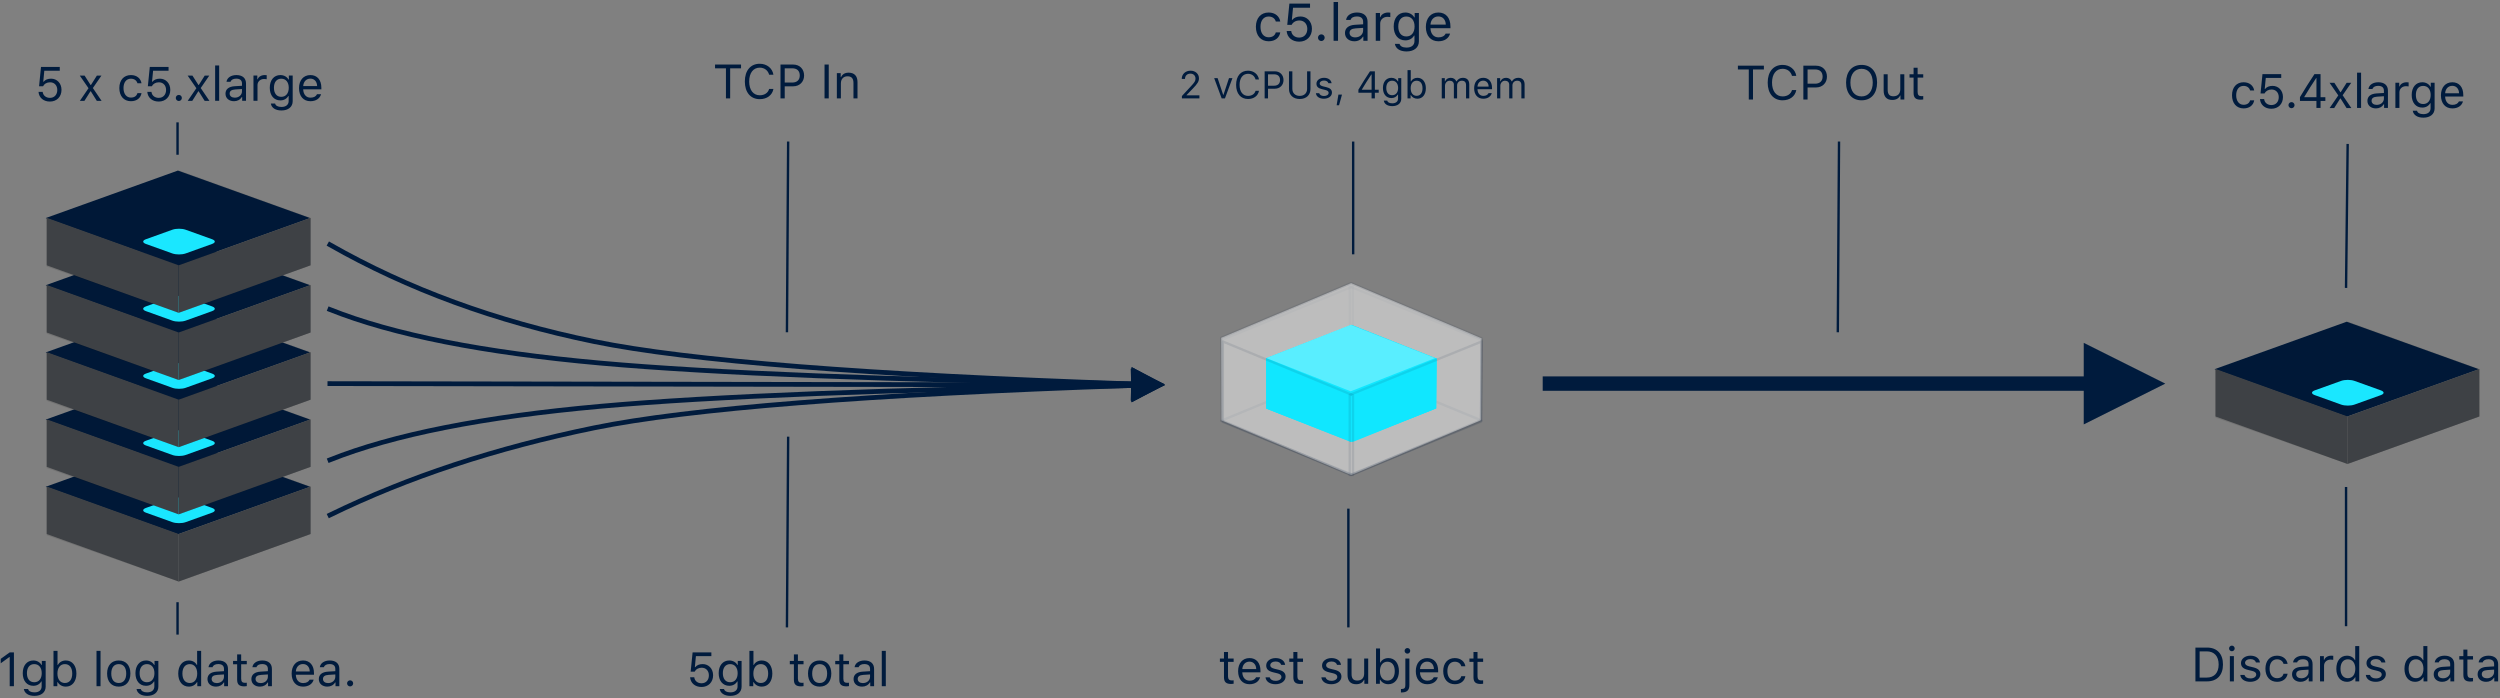<?xml version="1.0" encoding="UTF-8"?>
<svg width="1042px" height="291px" viewBox="0 0 1042 291" version="1.1" xmlns="http://www.w3.org/2000/svg" xmlns:xlink="http://www.w3.org/1999/xlink">
    <rect x="0" y="0" width="1042" height="291" fill="#808080" stroke="none"/>
    <!-- Generator: Sketch 54.1 (76490) - https://sketchapp.com -->
    <title>Topology</title>
    <desc>Created with Sketch.</desc>
    <g id="Benchmark:-TCP" stroke="none" stroke-width="1" fill="none" fill-rule="evenodd">
        <g id="Custom-Preset" transform="translate(-236, -114)">
            <g id="Topology" transform="translate(43, 76)">
                <g id="Consumers" transform="translate(1106, 63)">
                    <path d="M2.051,244.908 L6.885,244.908 C11.064,244.908 13.535,247.516 13.535,251.949 C13.535,256.393 11.074,259 6.885,259 L2.051,259 L2.051,244.908 Z M3.809,246.49 L3.809,257.418 L6.768,257.418 C9.912,257.418 11.738,255.406 11.738,251.969 C11.738,248.521 9.893,246.49 6.768,246.49 L3.809,246.49 Z M16.406,259 L16.406,248.473 L18.086,248.473 L18.086,259 L16.406,259 Z M17.246,246.441 C16.602,246.441 16.074,245.914 16.074,245.27 C16.074,244.625 16.602,244.098 17.246,244.098 C17.891,244.098 18.418,244.625 18.418,245.27 C18.418,245.914 17.891,246.441 17.246,246.441 Z M21.045,251.354 C21.045,249.605 22.734,248.287 24.971,248.287 C27.178,248.287 28.711,249.381 28.936,251.109 L27.275,251.109 C27.051,250.27 26.23,249.713 24.961,249.713 C23.711,249.713 22.734,250.348 22.734,251.285 C22.734,252.008 23.32,252.457 24.561,252.76 L26.182,253.15 C28.164,253.629 29.121,254.488 29.121,256.002 C29.121,257.887 27.295,259.186 24.902,259.186 C22.559,259.186 20.947,258.062 20.762,256.314 L22.49,256.314 C22.773,257.203 23.613,257.77 24.961,257.77 C26.377,257.77 27.393,257.096 27.393,256.129 C27.393,255.406 26.846,254.918 25.723,254.645 L23.916,254.205 C21.943,253.727 21.045,252.877 21.045,251.354 Z M40.469,251.695 L38.77,251.695 C38.496,250.65 37.568,249.801 36.055,249.801 C34.16,249.801 32.969,251.314 32.969,253.697 C32.969,256.129 34.18,257.672 36.055,257.672 C37.471,257.672 38.457,257.018 38.77,255.826 L40.469,255.826 C40.166,257.76 38.594,259.186 36.064,259.186 C33.115,259.186 31.23,257.047 31.23,253.697 C31.23,250.416 33.105,248.287 36.055,248.287 C38.613,248.287 40.176,249.82 40.469,251.695 Z M46.191,257.711 C47.92,257.711 49.199,256.578 49.199,255.074 L49.199,254.107 L46.367,254.293 C44.766,254.4 44.062,254.957 44.062,256.012 C44.062,257.086 44.971,257.711 46.191,257.711 Z M45.879,259.186 C43.838,259.186 42.324,257.975 42.324,256.051 C42.324,254.166 43.711,253.082 46.162,252.936 L49.199,252.75 L49.199,251.793 C49.199,250.494 48.389,249.781 46.816,249.781 C45.557,249.781 44.678,250.26 44.443,251.09 L42.744,251.09 C42.969,249.4 44.629,248.287 46.875,248.287 C49.443,248.287 50.879,249.605 50.879,251.793 L50.879,259 L49.277,259 L49.277,257.447 L49.121,257.447 C48.438,258.57 47.285,259.186 45.879,259.186 Z M53.984,259 L53.984,248.473 L55.586,248.473 L55.586,250.035 L55.742,250.035 C56.055,249.01 57.266,248.287 58.662,248.287 C58.936,248.287 59.287,248.307 59.502,248.336 L59.502,250.016 C59.365,249.977 58.76,249.918 58.428,249.918 C56.826,249.918 55.664,250.992 55.664,252.477 L55.664,259 L53.984,259 Z M65.205,259.186 C62.51,259.186 60.781,257.047 60.781,253.736 C60.781,250.436 62.529,248.287 65.205,248.287 C66.67,248.287 67.91,248.98 68.506,250.133 L68.652,250.133 L68.652,244.293 L70.332,244.293 L70.332,259 L68.73,259 L68.73,257.32 L68.574,257.32 C67.91,258.492 66.66,259.186 65.205,259.186 Z M65.596,249.801 C63.682,249.801 62.52,251.285 62.52,253.736 C62.52,256.197 63.672,257.672 65.596,257.672 C67.51,257.672 68.691,256.168 68.691,253.736 C68.691,251.324 67.5,249.801 65.596,249.801 Z M73.35,251.354 C73.35,249.605 75.039,248.287 77.275,248.287 C79.482,248.287 81.016,249.381 81.24,251.109 L79.58,251.109 C79.355,250.27 78.535,249.713 77.266,249.713 C76.016,249.713 75.039,250.348 75.039,251.285 C75.039,252.008 75.625,252.457 76.865,252.76 L78.486,253.15 C80.469,253.629 81.426,254.488 81.426,256.002 C81.426,257.887 79.6,259.186 77.207,259.186 C74.863,259.186 73.252,258.062 73.066,256.314 L74.795,256.314 C75.078,257.203 75.918,257.77 77.266,257.77 C78.682,257.77 79.697,257.096 79.697,256.129 C79.697,255.406 79.15,254.918 78.027,254.645 L76.221,254.205 C74.248,253.727 73.35,252.877 73.35,251.354 Z M93.604,259.186 C90.908,259.186 89.18,257.047 89.18,253.736 C89.18,250.436 90.928,248.287 93.604,248.287 C95.068,248.287 96.309,248.98 96.904,250.133 L97.051,250.133 L97.051,244.293 L98.73,244.293 L98.73,259 L97.129,259 L97.129,257.32 L96.973,257.32 C96.309,258.492 95.059,259.186 93.604,259.186 Z M93.994,249.801 C92.08,249.801 90.918,251.285 90.918,253.736 C90.918,256.197 92.07,257.672 93.994,257.672 C95.908,257.672 97.09,256.168 97.09,253.736 C97.09,251.324 95.898,249.801 93.994,249.801 Z M105.234,257.711 C106.963,257.711 108.242,256.578 108.242,255.074 L108.242,254.107 L105.41,254.293 C103.809,254.4 103.105,254.957 103.105,256.012 C103.105,257.086 104.014,257.711 105.234,257.711 Z M104.922,259.186 C102.881,259.186 101.367,257.975 101.367,256.051 C101.367,254.166 102.754,253.082 105.205,252.936 L108.242,252.75 L108.242,251.793 C108.242,250.494 107.432,249.781 105.859,249.781 C104.6,249.781 103.721,250.26 103.486,251.09 L101.787,251.09 C102.012,249.4 103.672,248.287 105.918,248.287 C108.486,248.287 109.922,249.605 109.922,251.793 L109.922,259 L108.32,259 L108.32,257.447 L108.164,257.447 C107.48,258.57 106.328,259.186 104.922,259.186 Z M113.73,245.748 L115.41,245.748 L115.41,248.473 L117.754,248.473 L117.754,249.879 L115.41,249.879 L115.41,255.836 C115.41,257.076 115.879,257.604 116.973,257.604 C117.275,257.604 117.441,257.594 117.754,257.564 L117.754,258.98 C117.422,259.039 117.1,259.078 116.768,259.078 C114.6,259.078 113.73,258.277 113.73,256.266 L113.73,249.879 L112.031,249.879 L112.031,248.473 L113.73,248.473 L113.73,245.748 Z M123.535,257.711 C125.264,257.711 126.543,256.578 126.543,255.074 L126.543,254.107 L123.711,254.293 C122.109,254.4 121.406,254.957 121.406,256.012 C121.406,257.086 122.314,257.711 123.535,257.711 Z M123.223,259.186 C121.182,259.186 119.668,257.975 119.668,256.051 C119.668,254.166 121.055,253.082 123.506,252.936 L126.543,252.75 L126.543,251.793 C126.543,250.494 125.732,249.781 124.16,249.781 C122.9,249.781 122.021,250.26 121.787,251.09 L120.088,251.09 C120.312,249.4 121.973,248.287 124.219,248.287 C126.787,248.287 128.223,249.605 128.223,251.793 L128.223,259 L126.621,259 L126.621,257.447 L126.465,257.447 C125.781,258.57 124.629,259.186 123.223,259.186 Z" id="Discardsdata" fill="#001B3D" fill-rule="nonzero"></path>
                    <polygon id="Line-29" fill="#001B3D" fill-rule="nonzero" points="64.336 177.976 64.336 236 65.336 236 65.336 177.976"></polygon>
                    <polygon id="Line-29" fill="#001B3D" fill-rule="nonzero" points="65.006 34.994 64.33 94.994 65.33 95.006 66.006 35.006"></polygon>
                    <path d="M26.54,12.695 L24.841,12.695 C24.567,11.65 23.64,10.801 22.126,10.801 C20.231,10.801 19.04,12.314 19.04,14.697 C19.04,17.129 20.251,18.672 22.126,18.672 C23.542,18.672 24.528,18.018 24.841,16.826 L26.54,16.826 C26.237,18.76 24.665,20.186 22.136,20.186 C19.187,20.186 17.302,18.047 17.302,14.697 C17.302,11.416 19.177,9.287 22.126,9.287 C24.685,9.287 26.247,10.82 26.54,12.695 Z M33.698,20.332 C31.032,20.332 29.118,18.691 28.962,16.279 L30.69,16.279 C30.847,17.783 32.058,18.789 33.718,18.789 C35.563,18.789 36.784,17.461 36.784,15.488 C36.784,13.584 35.563,12.305 33.786,12.305 C32.448,12.305 31.394,12.92 30.837,13.965 L29.187,13.965 L29.997,5.908 L37.819,5.908 L37.819,7.48 L31.374,7.48 L30.935,12.07 L31.091,12.07 C31.774,11.221 32.819,10.791 34.226,10.791 C36.589,10.791 38.542,12.646 38.542,15.439 C38.542,18.34 36.579,20.332 33.698,20.332 Z M42.097,20.098 C41.403,20.098 40.827,19.521 40.827,18.828 C40.827,18.125 41.403,17.559 42.097,17.559 C42.8,17.559 43.366,18.125 43.366,18.828 C43.366,19.521 42.8,20.098 42.097,20.098 Z M52.487,20 L52.487,17.08 L45.622,17.08 L45.622,15.479 C47.526,12.285 49.685,8.848 51.657,5.908 L54.206,5.908 L54.206,15.508 L56.208,15.508 L56.208,17.08 L54.206,17.08 L54.206,20 L52.487,20 Z M47.419,15.4 L47.419,15.518 L52.497,15.518 L52.497,7.539 L52.38,7.539 C50.798,9.902 48.952,12.812 47.419,15.4 Z M62.556,16.055 L62.399,16.055 L59.899,20.029 L57.995,20.029 L61.599,14.766 L57.956,9.502 L59.958,9.502 L62.458,13.418 L62.614,13.418 L65.085,9.502 L66.989,9.502 L63.415,14.697 L67.038,20.029 L65.046,20.029 L62.556,16.055 Z M69.421,20 L69.421,5.293 L71.101,5.293 L71.101,20 L69.421,20 Z M77.604,18.711 C79.333,18.711 80.612,17.578 80.612,16.074 L80.612,15.107 L77.78,15.293 C76.179,15.4 75.476,15.957 75.476,17.012 C75.476,18.086 76.384,18.711 77.604,18.711 Z M77.292,20.186 C75.251,20.186 73.737,18.975 73.737,17.051 C73.737,15.166 75.124,14.082 77.575,13.936 L80.612,13.75 L80.612,12.793 C80.612,11.494 79.802,10.781 78.229,10.781 C76.97,10.781 76.091,11.26 75.856,12.09 L74.157,12.09 C74.382,10.4 76.042,9.287 78.288,9.287 C80.856,9.287 82.292,10.605 82.292,12.793 L82.292,20 L80.69,20 L80.69,18.447 L80.534,18.447 C79.851,19.57 78.698,20.186 77.292,20.186 Z M85.397,20 L85.397,9.473 L86.999,9.473 L86.999,11.035 L87.155,11.035 C87.468,10.01 88.679,9.287 90.075,9.287 C90.349,9.287 90.7,9.307 90.915,9.336 L90.915,11.016 C90.778,10.977 90.173,10.918 89.841,10.918 C88.239,10.918 87.077,11.992 87.077,13.477 L87.077,20 L85.397,20 Z M96.979,18.359 C98.933,18.359 100.104,16.875 100.104,14.58 C100.104,12.285 98.923,10.801 96.979,10.801 C95.026,10.801 93.933,12.285 93.933,14.58 C93.933,16.875 95.026,18.359 96.979,18.359 Z M97.058,24.043 C94.519,24.043 92.897,22.9 92.644,21.162 L94.421,21.162 C94.606,22.021 95.544,22.578 97.058,22.578 C98.942,22.578 100.065,21.65 100.065,20.098 L100.065,18.027 L99.909,18.027 C99.245,19.189 98.054,19.844 96.608,19.844 C93.884,19.844 92.194,17.734 92.194,14.58 C92.194,11.426 93.903,9.287 96.608,9.287 C98.083,9.287 99.382,10.01 99.987,11.143 L100.144,11.143 L100.144,9.473 L101.745,9.473 L101.745,20.186 C101.745,22.539 99.929,24.043 97.058,24.043 Z M109.108,10.771 C107.429,10.771 106.257,12.002 106.13,13.867 L111.931,13.867 C111.892,12.002 110.778,10.771 109.108,10.771 Z M111.882,17.275 L113.562,17.275 C113.073,19.072 111.433,20.186 109.128,20.186 C106.208,20.186 104.382,18.076 104.382,14.746 C104.382,11.436 106.237,9.287 109.128,9.287 C111.97,9.287 113.698,11.309 113.698,14.58 L113.698,15.225 L106.13,15.225 L106.13,15.303 C106.218,17.383 107.38,18.701 109.167,18.701 C110.524,18.701 111.442,18.203 111.882,17.275 Z" id="c5.4xlarge" fill="#001B3D" fill-rule="nonzero"></path>
                    <g id="Consumer" transform="translate(10, 109)">
                        <polygon id="Fill-50" fill="#001B3D" points="-1.42108547e-14 19.888 55.1 39.686 110.203 19.888 55.1 0.093"></polygon>
                        <polygon id="Fill-51" fill-opacity="0.102" fill="#000000" points="0.416 40.086 0.416 19.794 55.522 5.54223334e-13 110.405 19.794 110.405 39.591 55.522 59.388 0.422 40.086"></polygon>
                        <path d="M58.318,24.745 L69.339,28.704 C70.865,29.252 70.865,30.136 69.339,30.684 L58.318,34.643 C56.792,35.191 54.332,35.191 52.807,34.643 L41.786,30.684 C40.259,30.136 40.259,29.252 41.786,28.704 L52.807,24.745 C54.332,24.197 56.792,24.197 58.318,24.745 Z" id="Fill-52" fill="#1AE7FF"></path>
                        <polygon id="Fill-53" fill="#3E4145" points="0.416 19.789 0.416 39.584 55.411 59.38 55.411 39.584"></polygon>
                        <polygon id="Fill-54" fill="#3E4145" points="55.411 39.592 110.405 19.794 110.405 39.592 55.411 59.389"></polygon>
                    </g>
                </g>
                <g id="Out" transform="translate(839, 60.476)" fill="#001B3D" fill-rule="nonzero">
                    <path d="M84.651,19 L82.894,19 L82.894,6.49 L78.353,6.49 L78.353,4.908 L89.192,4.908 L89.192,6.49 L84.651,6.49 L84.651,19 Z M96.995,19.332 C93.167,19.332 90.774,16.5 90.774,11.959 C90.774,7.408 93.157,4.576 96.985,4.576 C99.954,4.576 102.269,6.441 102.688,9.156 L100.901,9.156 C100.433,7.34 98.929,6.197 96.985,6.197 C94.28,6.197 92.581,8.424 92.581,11.959 C92.581,15.494 94.28,17.711 96.995,17.711 C98.958,17.711 100.452,16.705 100.901,15.074 L102.688,15.074 C102.22,17.662 99.993,19.332 96.995,19.332 Z M105.638,4.908 L110.96,4.908 C113.626,4.908 115.472,6.783 115.472,9.469 C115.472,12.105 113.587,13.971 110.94,13.971 L107.396,13.971 L107.396,19 L105.638,19 L105.638,4.908 Z M107.396,6.471 L107.396,12.408 L110.501,12.408 C112.503,12.408 113.665,11.334 113.665,9.469 C113.665,7.535 112.542,6.471 110.501,6.471 L107.396,6.471 Z M129.905,4.576 C133.909,4.576 136.37,7.428 136.37,11.949 C136.37,16.451 133.929,19.332 129.905,19.332 C125.862,19.332 123.44,16.461 123.44,11.949 C123.44,7.418 125.921,4.576 129.905,4.576 Z M129.905,6.197 C127.034,6.197 125.247,8.424 125.247,11.949 C125.247,15.445 126.976,17.711 129.905,17.711 C132.796,17.711 134.563,15.445 134.563,11.949 C134.563,8.424 132.786,6.197 129.905,6.197 Z M147.718,8.473 L147.718,19 L146.116,19 L146.116,17.35 L145.96,17.35 C145.433,18.521 144.31,19.186 142.698,19.186 C140.335,19.186 139.104,17.779 139.104,15.289 L139.104,8.473 L140.784,8.473 L140.784,14.879 C140.784,16.773 141.487,17.652 143.167,17.652 C145.022,17.652 146.038,16.549 146.038,14.703 L146.038,8.473 L147.718,8.473 Z M151.585,5.748 L153.265,5.748 L153.265,8.473 L155.608,8.473 L155.608,9.879 L153.265,9.879 L153.265,15.836 C153.265,17.076 153.733,17.604 154.827,17.604 C155.13,17.604 155.296,17.594 155.608,17.564 L155.608,18.98 C155.276,19.039 154.954,19.078 154.622,19.078 C152.454,19.078 151.585,18.277 151.585,16.266 L151.585,9.879 L149.886,9.879 L149.886,8.473 L151.585,8.473 L151.585,5.748 Z" id="TCPOut"></path>
                    <polygon id="Line-28" points="222.5 140.42 -3 140.42 -3 134.42 222.5 134.42 222.5 120.42 256.5 137.42 222.5 154.42 222.5 140.42"></polygon>
                    <polygon id="Line-26" points="120.497 116.027 121.003 36.527 120.003 36.52 119.497 116.02"></polygon>
                </g>
                <g id="Subject" transform="translate(684, 35)">
                    <polygon id="Line-26" fill="#001B3D" fill-rule="nonzero" points="73.5 109 73.5 62 72.5 62 72.5 109"></polygon>
                    <path d="M19.155,274.748 L20.835,274.748 L20.835,277.473 L23.179,277.473 L23.179,278.879 L20.835,278.879 L20.835,284.836 C20.835,286.076 21.304,286.604 22.397,286.604 C22.7,286.604 22.866,286.594 23.179,286.564 L23.179,287.98 C22.847,288.039 22.524,288.078 22.192,288.078 C20.024,288.078 19.155,287.277 19.155,285.266 L19.155,278.879 L17.456,278.879 L17.456,277.473 L19.155,277.473 L19.155,274.748 Z M29.771,278.771 C28.091,278.771 26.919,280.002 26.792,281.867 L32.593,281.867 C32.554,280.002 31.44,278.771 29.771,278.771 Z M32.544,285.275 L34.224,285.275 C33.735,287.072 32.095,288.186 29.79,288.186 C26.87,288.186 25.044,286.076 25.044,282.746 C25.044,279.436 26.899,277.287 29.79,277.287 C32.632,277.287 34.36,279.309 34.36,282.58 L34.36,283.225 L26.792,283.225 L26.792,283.303 C26.88,285.383 28.042,286.701 29.829,286.701 C31.187,286.701 32.104,286.203 32.544,285.275 Z M36.753,280.354 C36.753,278.605 38.442,277.287 40.679,277.287 C42.886,277.287 44.419,278.381 44.644,280.109 L42.983,280.109 C42.759,279.27 41.938,278.713 40.669,278.713 C39.419,278.713 38.442,279.348 38.442,280.285 C38.442,281.008 39.028,281.457 40.269,281.76 L41.89,282.15 C43.872,282.629 44.829,283.488 44.829,285.002 C44.829,286.887 43.003,288.186 40.61,288.186 C38.267,288.186 36.655,287.062 36.47,285.314 L38.198,285.314 C38.481,286.203 39.321,286.77 40.669,286.77 C42.085,286.77 43.101,286.096 43.101,285.129 C43.101,284.406 42.554,283.918 41.431,283.645 L39.624,283.205 C37.651,282.727 36.753,281.877 36.753,280.354 Z M48.071,274.748 L49.751,274.748 L49.751,277.473 L52.095,277.473 L52.095,278.879 L49.751,278.879 L49.751,284.836 C49.751,286.076 50.22,286.604 51.313,286.604 C51.616,286.604 51.782,286.594 52.095,286.564 L52.095,287.98 C51.763,288.039 51.44,288.078 51.108,288.078 C48.94,288.078 48.071,287.277 48.071,285.266 L48.071,278.879 L46.372,278.879 L46.372,277.473 L48.071,277.473 L48.071,274.748 Z M60.034,280.354 C60.034,278.605 61.724,277.287 63.96,277.287 C66.167,277.287 67.7,278.381 67.925,280.109 L66.265,280.109 C66.04,279.27 65.22,278.713 63.95,278.713 C62.7,278.713 61.724,279.348 61.724,280.285 C61.724,281.008 62.31,281.457 63.55,281.76 L65.171,282.15 C67.153,282.629 68.11,283.488 68.11,285.002 C68.11,286.887 66.284,288.186 63.892,288.186 C61.548,288.186 59.937,287.062 59.751,285.314 L61.479,285.314 C61.763,286.203 62.603,286.77 63.95,286.77 C65.366,286.77 66.382,286.096 66.382,285.129 C66.382,284.406 65.835,283.918 64.712,283.645 L62.905,283.205 C60.933,282.727 60.034,281.877 60.034,280.354 Z M79.263,277.473 L79.263,288 L77.661,288 L77.661,286.35 L77.505,286.35 C76.978,287.521 75.854,288.186 74.243,288.186 C71.88,288.186 70.649,286.779 70.649,284.289 L70.649,277.473 L72.329,277.473 L72.329,283.879 C72.329,285.773 73.032,286.652 74.712,286.652 C76.567,286.652 77.583,285.549 77.583,283.703 L77.583,277.473 L79.263,277.473 Z M87.661,288.186 C86.196,288.186 84.946,287.492 84.282,286.32 L84.126,286.32 L84.126,288 L82.524,288 L82.524,273.293 L84.204,273.293 L84.204,279.133 L84.36,279.133 C84.937,278 86.216,277.287 87.661,277.287 C90.337,277.287 92.075,279.426 92.075,282.736 C92.075,286.027 90.327,288.186 87.661,288.186 Z M87.271,278.801 C85.356,278.801 84.165,280.305 84.165,282.736 C84.165,285.168 85.356,286.672 87.271,286.672 C89.194,286.672 90.337,285.197 90.337,282.736 C90.337,280.275 89.194,278.801 87.271,278.801 Z M96.431,277.473 L96.431,288.518 C96.431,290.686 95.415,291.613 93.208,291.613 L92.915,291.613 L92.915,290.178 L93.169,290.178 C94.36,290.178 94.751,289.709 94.751,288.547 L94.751,277.473 L96.431,277.473 Z M95.61,275.441 C94.966,275.441 94.438,274.914 94.438,274.27 C94.438,273.625 94.966,273.098 95.61,273.098 C96.255,273.098 96.782,273.625 96.782,274.27 C96.782,274.914 96.255,275.441 95.61,275.441 Z M103.833,278.771 C102.153,278.771 100.981,280.002 100.854,281.867 L106.655,281.867 C106.616,280.002 105.503,278.771 103.833,278.771 Z M106.606,285.275 L108.286,285.275 C107.798,287.072 106.157,288.186 103.853,288.186 C100.933,288.186 99.106,286.076 99.106,282.746 C99.106,279.436 100.962,277.287 103.853,277.287 C106.694,277.287 108.423,279.309 108.423,282.58 L108.423,283.225 L100.854,283.225 L100.854,283.303 C100.942,285.383 102.104,286.701 103.892,286.701 C105.249,286.701 106.167,286.203 106.606,285.275 Z M119.771,280.695 L118.071,280.695 C117.798,279.65 116.87,278.801 115.356,278.801 C113.462,278.801 112.271,280.314 112.271,282.697 C112.271,285.129 113.481,286.672 115.356,286.672 C116.772,286.672 117.759,286.018 118.071,284.826 L119.771,284.826 C119.468,286.76 117.896,288.186 115.366,288.186 C112.417,288.186 110.532,286.047 110.532,282.697 C110.532,279.416 112.407,277.287 115.356,277.287 C117.915,277.287 119.478,278.82 119.771,280.695 Z M123.149,274.748 L124.829,274.748 L124.829,277.473 L127.173,277.473 L127.173,278.879 L124.829,278.879 L124.829,284.836 C124.829,286.076 125.298,286.604 126.392,286.604 C126.694,286.604 126.86,286.594 127.173,286.564 L127.173,287.98 C126.841,288.039 126.519,288.078 126.187,288.078 C124.019,288.078 123.149,287.277 123.149,285.266 L123.149,278.879 L121.45,278.879 L121.45,277.473 L123.149,277.473 L123.149,274.748 Z" id="testsubject" fill="#001B3D" fill-rule="nonzero"></path>
                    <path d="M42.616,11.965 L40.747,11.965 C40.446,10.815 39.425,9.881 37.76,9.881 C35.676,9.881 34.366,11.546 34.366,14.167 C34.366,16.842 35.698,18.539 37.76,18.539 C39.318,18.539 40.403,17.819 40.747,16.509 L42.616,16.509 C42.283,18.636 40.553,20.204 37.771,20.204 C34.527,20.204 32.454,17.852 32.454,14.167 C32.454,10.558 34.516,8.216 37.76,8.216 C40.575,8.216 42.293,9.902 42.616,11.965 Z M50.49,20.365 C47.557,20.365 45.452,18.561 45.28,15.907 L47.181,15.907 C47.353,17.562 48.685,18.668 50.511,18.668 C52.542,18.668 53.884,17.207 53.884,15.037 C53.884,12.942 52.542,11.535 50.586,11.535 C49.115,11.535 47.955,12.212 47.342,13.361 L45.527,13.361 L46.418,4.499 L55.023,4.499 L55.023,6.229 L47.933,6.229 L47.45,11.277 L47.622,11.277 C48.374,10.343 49.523,9.87 51.07,9.87 C53.669,9.87 55.818,11.911 55.818,14.983 C55.818,18.174 53.659,20.365 50.49,20.365 Z M59.728,20.107 C58.965,20.107 58.332,19.474 58.332,18.711 C58.332,17.938 58.965,17.314 59.728,17.314 C60.501,17.314 61.125,17.938 61.125,18.711 C61.125,19.474 60.501,20.107 59.728,20.107 Z M64.841,20 L64.841,3.822 L66.689,3.822 L66.689,20 L64.841,20 Z M73.843,18.582 C75.745,18.582 77.152,17.336 77.152,15.682 L77.152,14.618 L74.037,14.822 C72.275,14.94 71.501,15.553 71.501,16.713 C71.501,17.895 72.5,18.582 73.843,18.582 Z M73.5,20.204 C71.254,20.204 69.589,18.872 69.589,16.756 C69.589,14.683 71.115,13.49 73.811,13.329 L77.152,13.125 L77.152,12.072 C77.152,10.644 76.26,9.859 74.531,9.859 C73.145,9.859 72.178,10.386 71.92,11.299 L70.051,11.299 C70.298,9.44 72.125,8.216 74.595,8.216 C77.42,8.216 79,9.666 79,12.072 L79,20 L77.238,20 L77.238,18.292 L77.066,18.292 C76.314,19.527 75.046,20.204 73.5,20.204 Z M82.416,20 L82.416,8.42 L84.177,8.42 L84.177,10.139 L84.349,10.139 C84.693,9.011 86.025,8.216 87.561,8.216 C87.862,8.216 88.249,8.237 88.485,8.27 L88.485,10.117 C88.334,10.074 87.668,10.01 87.303,10.01 C85.542,10.01 84.263,11.191 84.263,12.824 L84.263,20 L82.416,20 Z M95.156,18.195 C97.304,18.195 98.593,16.562 98.593,14.038 C98.593,11.514 97.293,9.881 95.156,9.881 C93.007,9.881 91.804,11.514 91.804,14.038 C91.804,16.562 93.007,18.195 95.156,18.195 Z M95.242,24.447 C92.449,24.447 90.666,23.19 90.386,21.278 L92.341,21.278 C92.545,22.224 93.577,22.836 95.242,22.836 C97.315,22.836 98.55,21.815 98.55,20.107 L98.55,17.83 L98.378,17.83 C97.648,19.108 96.337,19.828 94.748,19.828 C91.75,19.828 89.892,17.508 89.892,14.038 C89.892,10.568 91.772,8.216 94.748,8.216 C96.37,8.216 97.798,9.011 98.464,10.257 L98.636,10.257 L98.636,8.42 L100.398,8.42 L100.398,20.204 C100.398,22.793 98.4,24.447 95.242,24.447 Z M108.498,9.849 C106.65,9.849 105.361,11.202 105.221,13.254 L111.602,13.254 C111.559,11.202 110.334,9.849 108.498,9.849 Z M111.548,17.003 L113.396,17.003 C112.859,18.979 111.054,20.204 108.519,20.204 C105.307,20.204 103.298,17.884 103.298,14.221 C103.298,10.579 105.339,8.216 108.519,8.216 C111.645,8.216 113.546,10.439 113.546,14.038 L113.546,14.747 L105.221,14.747 L105.221,14.833 C105.318,17.121 106.596,18.571 108.562,18.571 C110.055,18.571 111.065,18.023 111.548,17.003 Z M1.547,35.906 C1.547,33.898 3.094,32.461 5.25,32.461 C7.219,32.461 8.727,33.797 8.727,35.625 C8.727,36.922 8.164,37.859 6.133,39.961 L3.57,42.609 L3.57,42.734 L8.914,42.734 L8.914,44 L1.617,44 L1.617,43.031 L5.43,38.906 C6.867,37.352 7.289,36.766 7.289,35.773 C7.289,34.578 6.484,33.688 5.156,33.688 C3.805,33.688 2.906,34.57 2.906,35.906 L1.547,35.906 Z M22.68,35.578 L19.562,44 L18.188,44 L15.07,35.578 L16.508,35.578 L18.812,42.516 L18.938,42.516 L21.242,35.578 L22.68,35.578 Z M29.188,44.266 C26.125,44.266 24.211,42 24.211,38.367 C24.211,34.727 26.117,32.461 29.18,32.461 C31.555,32.461 33.406,33.953 33.742,36.125 L32.312,36.125 C31.938,34.672 30.734,33.758 29.18,33.758 C27.016,33.758 25.656,35.539 25.656,38.367 C25.656,41.195 27.016,42.969 29.188,42.969 C30.758,42.969 31.953,42.164 32.312,40.859 L33.742,40.859 C33.367,42.93 31.586,44.266 29.188,44.266 Z M36.102,32.727 L40.359,32.727 C42.492,32.727 43.969,34.227 43.969,36.375 C43.969,38.484 42.461,39.977 40.344,39.977 L37.508,39.977 L37.508,44 L36.102,44 L36.102,32.727 Z M37.508,33.977 L37.508,38.727 L39.992,38.727 C41.594,38.727 42.523,37.867 42.523,36.375 C42.523,34.828 41.625,33.977 39.992,33.977 L37.508,33.977 Z M47.656,32.727 L47.656,40.031 C47.656,41.734 48.773,42.969 50.727,42.969 C52.68,42.969 53.797,41.734 53.797,40.031 L53.797,32.727 L55.203,32.727 L55.203,40.125 C55.203,42.531 53.523,44.266 50.727,44.266 C47.93,44.266 46.25,42.531 46.25,40.125 L46.25,32.727 L47.656,32.727 Z M57.695,37.883 C57.695,36.484 59.047,35.43 60.836,35.43 C62.602,35.43 63.828,36.305 64.008,37.688 L62.68,37.688 C62.5,37.016 61.844,36.57 60.828,36.57 C59.828,36.57 59.047,37.078 59.047,37.828 C59.047,38.406 59.516,38.766 60.508,39.008 L61.805,39.32 C63.391,39.703 64.156,40.391 64.156,41.602 C64.156,43.109 62.695,44.148 60.781,44.148 C58.906,44.148 57.617,43.25 57.469,41.852 L58.852,41.852 C59.078,42.562 59.75,43.016 60.828,43.016 C61.961,43.016 62.773,42.477 62.773,41.703 C62.773,41.125 62.336,40.734 61.438,40.516 L59.992,40.164 C58.414,39.781 57.695,39.102 57.695,37.883 Z M67.117,46.867 L66.109,46.867 L66.852,42.422 L68.344,42.422 L67.117,46.867 Z M80.672,44 L80.672,41.664 L75.18,41.664 L75.18,40.383 C76.703,37.828 78.43,35.078 80.008,32.727 L82.047,32.727 L82.047,40.406 L83.648,40.406 L83.648,41.664 L82.047,41.664 L82.047,44 L80.672,44 Z M76.617,40.32 L76.617,40.414 L80.68,40.414 L80.68,34.031 L80.586,34.031 C79.32,35.922 77.844,38.25 76.617,40.32 Z M89.234,42.688 C90.797,42.688 91.734,41.5 91.734,39.664 C91.734,37.828 90.789,36.641 89.234,36.641 C87.672,36.641 86.797,37.828 86.797,39.664 C86.797,41.5 87.672,42.688 89.234,42.688 Z M89.297,47.234 C87.266,47.234 85.969,46.32 85.766,44.93 L87.188,44.93 C87.336,45.617 88.086,46.062 89.297,46.062 C90.805,46.062 91.703,45.32 91.703,44.078 L91.703,42.422 L91.578,42.422 C91.047,43.352 90.094,43.875 88.938,43.875 C86.758,43.875 85.406,42.188 85.406,39.664 C85.406,37.141 86.773,35.43 88.938,35.43 C90.117,35.43 91.156,36.008 91.641,36.914 L91.766,36.914 L91.766,35.578 L93.047,35.578 L93.047,44.148 C93.047,46.031 91.594,47.234 89.297,47.234 Z M99.766,44.148 C98.594,44.148 97.594,43.594 97.062,42.656 L96.938,42.656 L96.938,44 L95.656,44 L95.656,32.234 L97,32.234 L97,36.906 L97.125,36.906 C97.586,36 98.609,35.43 99.766,35.43 C101.906,35.43 103.297,37.141 103.297,39.789 C103.297,42.422 101.898,44.148 99.766,44.148 Z M99.453,36.641 C97.922,36.641 96.969,37.844 96.969,39.789 C96.969,41.734 97.922,42.938 99.453,42.938 C100.992,42.938 101.906,41.758 101.906,39.789 C101.906,37.82 100.992,36.641 99.453,36.641 Z M109.922,44 L109.922,35.578 L111.203,35.578 L111.203,36.906 L111.328,36.906 C111.711,35.969 112.555,35.43 113.68,35.43 C114.82,35.43 115.617,36.031 116.008,36.906 L116.133,36.906 C116.586,36.016 117.547,35.43 118.711,35.43 C120.43,35.43 121.391,36.414 121.391,38.18 L121.391,44 L120.047,44 L120.047,38.492 C120.047,37.25 119.461,36.641 118.273,36.641 C117.102,36.641 116.32,37.516 116.32,38.586 L116.32,44 L114.977,44 L114.977,38.281 C114.977,37.281 114.281,36.641 113.219,36.641 C112.117,36.641 111.266,37.594 111.266,38.781 L111.266,44 L109.922,44 Z M127.203,36.617 C125.859,36.617 124.922,37.602 124.82,39.094 L129.461,39.094 C129.43,37.602 128.539,36.617 127.203,36.617 Z M129.422,41.82 L130.766,41.82 C130.375,43.258 129.062,44.148 127.219,44.148 C124.883,44.148 123.422,42.461 123.422,39.797 C123.422,37.148 124.906,35.43 127.219,35.43 C129.492,35.43 130.875,37.047 130.875,39.664 L130.875,40.18 L124.82,40.18 L124.82,40.242 C124.891,41.906 125.82,42.961 127.25,42.961 C128.336,42.961 129.07,42.562 129.422,41.82 Z M132.984,44 L132.984,35.578 L134.266,35.578 L134.266,36.906 L134.391,36.906 C134.773,35.969 135.617,35.43 136.742,35.43 C137.883,35.43 138.68,36.031 139.07,36.906 L139.195,36.906 C139.648,36.016 140.609,35.43 141.773,35.43 C143.492,35.43 144.453,36.414 144.453,38.18 L144.453,44 L143.109,44 L143.109,38.492 C143.109,37.25 142.523,36.641 141.336,36.641 C140.164,36.641 139.383,37.516 139.383,38.586 L139.383,44 L138.039,44 L138.039,38.281 C138.039,37.281 137.344,36.641 136.281,36.641 C135.18,36.641 134.328,37.594 134.328,38.781 L134.328,44 L132.984,44 Z" id="c5.large2vCPUs,4gbmem" fill="#001B3D" fill-rule="nonzero"></path>
                    <g id="Vector" transform="translate(18, 121)">
                        <polygon id="Stroke-1" stroke-opacity="0.096" stroke="#001B3D" stroke-linecap="round" stroke-linejoin="round" points="0 57.393 54.261 80 108.522 57.393 54.261 34.783"></polygon>
                        <polygon id="Stroke-7" stroke-opacity="0.096" stroke="#001B3D" stroke-linecap="round" stroke-linejoin="round" points="53.565 1.391 108.522 23.797 108.255 57.043 53.679 34.88"></polygon>
                        <polygon id="Stroke-9" stroke-opacity="0.096" stroke="#001B3D" stroke-linecap="round" stroke-linejoin="round" points="0.696 23.51 0.696 57.043 54.957 34.85 54.843 1.391"></polygon>
                        <polygon id="Fill-11" fill-opacity="0.6" fill="#E6E6E6" points="0.112 57.22 0 22.795 54.146 0 108.522 23.024 108.343 57.139 54.146 80"></polygon>
                        <polygon id="Stroke-13" stroke-opacity="0.096" stroke="#001B3D" stroke-linecap="round" stroke-linejoin="round" points="0.112 57.22 0 22.795 54.146 0 108.522 23.024 108.343 57.139 54.146 80"></polygon>
                        <g transform="translate(18.783, 17.391)">
                            <polygon id="Fill-21" fill="#10E7FF" points="0 34.936 35.173 48.789 70.345 34.936 35.173 21.082"></polygon>
                            <polygon id="Fill-22" fill="#10E7FF" points="0 13.854 0 34.886 36.09 48.789 36.09 27.936"></polygon>
                            <polygon id="Fill-23" fill="#10E7FF" points="36.09 27.828 70.957 13.854 70.785 34.815 36.09 48.789"></polygon>
                            <polygon id="Fill-24" fill="#10E7FF" points="35.478 0 70.957 14.065 70.784 34.935 35.551 21.022"></polygon>
                            <polygon id="Fill-25" fill="#10E7FF" points="0 13.885 0 34.935 35.478 21.003 35.405 0"></polygon>
                            <polygon id="Fill-26" fill="#10E7FF" points="0.073 34.896 0 13.902 35.403 0 70.957 14.042 70.84 34.847 35.403 48.789"></polygon>
                            <polygon id="Fill-21-Copy" fill-opacity="0.307" fill="#FFFFFF" points="0 13.854 35.173 27.707 70.345 13.854 35.173 0"></polygon>
                        </g>
                        <polygon id="Stroke-3" stroke-opacity="0.096" stroke="#001B3D" stroke-linecap="round" stroke-linejoin="round" points="0.696 24.348 0.696 57.853 54.957 80 54.957 46.781"></polygon>
                        <polygon id="Stroke-5" stroke-opacity="0.096" stroke="#001B3D" stroke-linecap="round" stroke-linejoin="round" points="53.565 46.609 108.522 24.348 108.254 57.739 53.565 80"></polygon>
                    </g>
                    <polygon id="Line-26" fill="#001B3D" fill-rule="nonzero" points="71.5 264.5 71.5 215 70.5 215 70.5 264.5"></polygon>
                </g>
                <g id="In" transform="translate(330, 60)" fill="#001B3D" fill-rule="nonzero">
                    <polygon id="Line-26" points="191.497 116.503 192.003 37.003 191.003 36.997 190.497 116.497"></polygon>
                    <polygon id="Line-25" points="334.498 139.453 -0.502 138.895 -0.498 136.895 334.502 137.453 334.512 131.453 348.5 138.476 334.488 145.453 334.498 139.453"></polygon>
                    <path d="M334.475,139.017 C224.431,135.272 149.761,129.379 110.422,121.328 C69.411,112.934 32.604,99.448 0.005,80.869 L-0.864,80.374 L0.126,78.636 L0.995,79.131 C33.406,97.603 70.014,111.016 110.823,119.368 C150.019,127.39 224.606,133.277 334.54,137.018 L334.736,131.023 L348.5,138.476 L334.279,145.015 L334.475,139.017 L334.475,139.017 Z" id="Line-30"></path>
                    <path d="M334.475,188.017 C224.431,184.272 149.761,178.379 110.422,170.328 C69.432,161.938 32.645,149.796 0.062,133.899 L-0.837,133.46 L0.04,131.663 L0.938,132.101 C33.365,147.922 69.993,160.012 110.823,168.368 C150.019,176.39 224.606,182.277 334.54,186.018 L334.736,180.023 L348.5,187.476 L334.279,194.015 L334.475,188.017 L334.475,188.017 Z" id="Line-30" transform="translate(173.831, 162.839) scale(1, -1) translate(-173.831, -162.839) "></path>
                    <polygon id="Line-26" points="191.497 239.503 192.003 160.003 191.003 159.997 190.497 239.497"></polygon>
                    <path d="M334.487,138.978 C233.638,137.399 159.864,134.516 113.152,130.33 C64.248,125.948 26.579,118.485 0.129,107.929 L-0.799,107.558 L-0.058,105.701 L0.871,106.071 C27.111,116.544 64.603,123.972 113.33,128.338 C159.982,132.519 233.714,135.399 334.516,136.978 L334.605,130.98 L348.5,138.186 L334.398,144.978 L334.487,138.978 Z" id="Line"></path>
                    <path d="M334.487,164.978 C233.638,163.399 159.864,160.516 113.152,156.33 C64.248,151.948 26.579,144.485 0.129,133.929 L-0.799,133.558 L-0.058,131.701 L0.871,132.071 C27.111,142.544 64.603,149.972 113.33,154.338 C159.982,158.519 233.714,161.399 334.516,162.978 L334.605,156.98 L348.5,164.186 L334.398,170.978 L334.487,164.978 L334.487,164.978 Z" id="Line" transform="translate(173.85, 151.339) scale(1, -1) translate(-173.85, -151.339) "></path>
                    <path d="M167.328,19 L165.57,19 L165.57,6.49 L161.029,6.49 L161.029,4.908 L171.869,4.908 L171.869,6.49 L167.328,6.49 L167.328,19 Z M179.672,19.332 C175.844,19.332 173.451,16.5 173.451,11.959 C173.451,7.408 175.834,4.576 179.662,4.576 C182.631,4.576 184.945,6.441 185.365,9.156 L183.578,9.156 C183.109,7.34 181.605,6.197 179.662,6.197 C176.957,6.197 175.258,8.424 175.258,11.959 C175.258,15.494 176.957,17.711 179.672,17.711 C181.635,17.711 183.129,16.705 183.578,15.074 L185.365,15.074 C184.896,17.662 182.67,19.332 179.672,19.332 Z M188.314,4.908 L193.637,4.908 C196.303,4.908 198.148,6.783 198.148,9.469 C198.148,12.105 196.264,13.971 193.617,13.971 L190.072,13.971 L190.072,19 L188.314,19 L188.314,4.908 Z M190.072,6.471 L190.072,12.408 L193.178,12.408 C195.18,12.408 196.342,11.334 196.342,9.469 C196.342,7.535 195.219,6.471 193.178,6.471 L190.072,6.471 Z M208.422,19 L206.664,19 L206.664,4.908 L208.422,4.908 L208.422,19 Z M211.801,19 L211.801,8.473 L213.402,8.473 L213.402,10.133 L213.559,10.133 C214.086,8.971 215.111,8.287 216.723,8.287 C219.086,8.287 220.404,9.684 220.404,12.184 L220.404,19 L218.725,19 L218.725,12.594 C218.725,10.699 217.924,9.801 216.244,9.801 C214.564,9.801 213.48,10.924 213.48,12.77 L213.48,19 L211.801,19 Z" id="TCPIn"></path>
                    <path d="M155.377,264.332 C152.711,264.332 150.797,262.691 150.641,260.279 L152.369,260.279 C152.525,261.783 153.736,262.789 155.396,262.789 C157.242,262.789 158.463,261.461 158.463,259.488 C158.463,257.584 157.242,256.305 155.465,256.305 C154.127,256.305 153.072,256.92 152.516,257.965 L150.865,257.965 L151.676,249.908 L159.498,249.908 L159.498,251.48 L153.053,251.48 L152.613,256.07 L152.77,256.07 C153.453,255.221 154.498,254.791 155.904,254.791 C158.268,254.791 160.221,256.646 160.221,259.439 C160.221,262.34 158.258,264.332 155.377,264.332 Z M167.33,262.359 C169.283,262.359 170.455,260.875 170.455,258.58 C170.455,256.285 169.273,254.801 167.33,254.801 C165.377,254.801 164.283,256.285 164.283,258.58 C164.283,260.875 165.377,262.359 167.33,262.359 Z M167.408,268.043 C164.869,268.043 163.248,266.9 162.994,265.162 L164.771,265.162 C164.957,266.021 165.895,266.578 167.408,266.578 C169.293,266.578 170.416,265.65 170.416,264.098 L170.416,262.027 L170.26,262.027 C169.596,263.189 168.404,263.844 166.959,263.844 C164.234,263.844 162.545,261.734 162.545,258.58 C162.545,255.426 164.254,253.287 166.959,253.287 C168.434,253.287 169.732,254.01 170.338,255.143 L170.494,255.143 L170.494,253.473 L172.096,253.473 L172.096,264.186 C172.096,266.539 170.279,268.043 167.408,268.043 Z M180.494,264.186 C179.029,264.186 177.779,263.492 177.115,262.32 L176.959,262.32 L176.959,264 L175.357,264 L175.357,249.293 L177.037,249.293 L177.037,255.133 L177.193,255.133 C177.77,254 179.049,253.287 180.494,253.287 C183.17,253.287 184.908,255.426 184.908,258.736 C184.908,262.027 183.16,264.186 180.494,264.186 Z M180.104,254.801 C178.189,254.801 176.998,256.305 176.998,258.736 C176.998,261.168 178.189,262.672 180.104,262.672 C182.027,262.672 183.17,261.197 183.17,258.736 C183.17,256.275 182.027,254.801 180.104,254.801 Z M193.893,250.748 L195.572,250.748 L195.572,253.473 L197.916,253.473 L197.916,254.879 L195.572,254.879 L195.572,260.836 C195.572,262.076 196.041,262.604 197.135,262.604 C197.438,262.604 197.604,262.594 197.916,262.564 L197.916,263.98 C197.584,264.039 197.262,264.078 196.93,264.078 C194.762,264.078 193.893,263.277 193.893,261.266 L193.893,254.879 L192.193,254.879 L192.193,253.473 L193.893,253.473 L193.893,250.748 Z M204.635,264.186 C201.637,264.186 199.781,262.115 199.781,258.736 C199.781,255.348 201.637,253.287 204.635,253.287 C207.633,253.287 209.488,255.348 209.488,258.736 C209.488,262.115 207.633,264.186 204.635,264.186 Z M204.635,262.672 C206.627,262.672 207.75,261.227 207.75,258.736 C207.75,256.236 206.627,254.801 204.635,254.801 C202.643,254.801 201.52,256.236 201.52,258.736 C201.52,261.227 202.643,262.672 204.635,262.672 Z M212.828,250.748 L214.508,250.748 L214.508,253.473 L216.852,253.473 L216.852,254.879 L214.508,254.879 L214.508,260.836 C214.508,262.076 214.977,262.604 216.07,262.604 C216.373,262.604 216.539,262.594 216.852,262.564 L216.852,263.98 C216.52,264.039 216.197,264.078 215.865,264.078 C213.697,264.078 212.828,263.277 212.828,261.266 L212.828,254.879 L211.129,254.879 L211.129,253.473 L212.828,253.473 L212.828,250.748 Z M222.633,262.711 C224.361,262.711 225.641,261.578 225.641,260.074 L225.641,259.107 L222.809,259.293 C221.207,259.4 220.504,259.957 220.504,261.012 C220.504,262.086 221.412,262.711 222.633,262.711 Z M222.32,264.186 C220.279,264.186 218.766,262.975 218.766,261.051 C218.766,259.166 220.152,258.082 222.604,257.936 L225.641,257.75 L225.641,256.793 C225.641,255.494 224.83,254.781 223.258,254.781 C221.998,254.781 221.119,255.26 220.885,256.09 L219.186,256.09 C219.41,254.4 221.07,253.287 223.316,253.287 C225.885,253.287 227.32,254.605 227.32,256.793 L227.32,264 L225.719,264 L225.719,262.447 L225.562,262.447 C224.879,263.57 223.727,264.186 222.32,264.186 Z M230.523,264 L230.523,249.293 L232.203,249.293 L232.203,264 L230.523,264 Z" id="5gbtotal"></path>
                </g>
                <g id="Producers" transform="translate(192, 61)">
                    <g id="Producer-5" transform="translate(20.042, 160)">
                        <polygon id="Fill-50" fill="#001B3D" points="-1.42108547e-14 19.888 55.1 39.686 110.203 19.888 55.1 0.093"></polygon>
                        <polygon id="Fill-51" fill-opacity="0.102" fill="#000000" points="0.416 40.086 0.416 19.794 55.522 5.54223334e-13 110.405 19.794 110.405 39.591 55.522 59.388 0.422 40.086"></polygon>
                        <path d="M58.318,24.745 L69.339,28.704 C70.865,29.252 70.865,30.136 69.339,30.684 L58.318,34.643 C56.792,35.191 54.332,35.191 52.807,34.643 L41.786,30.684 C40.259,30.136 40.259,29.252 41.786,28.704 L52.807,24.745 C54.332,24.197 56.792,24.197 58.318,24.745 Z" id="Fill-52" fill="#1AE7FF"></path>
                        <polygon id="Fill-53" fill="#3E4145" points="0.416 19.789 0.416 39.584 55.411 59.38 55.411 39.584"></polygon>
                        <polygon id="Fill-54" fill="#3E4145" points="55.411 39.592 110.405 19.794 110.405 39.592 55.411 59.389"></polygon>
                    </g>
                    <g id="Producer-4" transform="translate(20.042, 132)">
                        <polygon id="Fill-50" fill="#001B3D" points="-1.42108547e-14 19.888 55.1 39.686 110.203 19.888 55.1 0.093"></polygon>
                        <polygon id="Fill-51" fill-opacity="0.102" fill="#000000" points="0.416 40.086 0.416 19.794 55.522 5.54223334e-13 110.405 19.794 110.405 39.591 55.522 59.388 0.422 40.086"></polygon>
                        <path d="M58.318,24.745 L69.339,28.704 C70.865,29.252 70.865,30.136 69.339,30.684 L58.318,34.643 C56.792,35.191 54.332,35.191 52.807,34.643 L41.786,30.684 C40.259,30.136 40.259,29.252 41.786,28.704 L52.807,24.745 C54.332,24.197 56.792,24.197 58.318,24.745 Z" id="Fill-52" fill="#1AE7FF"></path>
                        <polygon id="Fill-53" fill="#3E4145" points="0.416 19.789 0.416 39.584 55.411 59.38 55.411 39.584"></polygon>
                        <polygon id="Fill-54" fill="#3E4145" points="55.411 39.592 110.405 19.794 110.405 39.592 55.411 59.389"></polygon>
                    </g>
                    <g id="Producer-3" transform="translate(20.042, 104)">
                        <polygon id="Fill-50" fill="#001B3D" points="-1.42108547e-14 19.888 55.1 39.686 110.203 19.888 55.1 0.093"></polygon>
                        <polygon id="Fill-51" fill-opacity="0.102" fill="#000000" points="0.416 40.086 0.416 19.794 55.522 5.54223334e-13 110.405 19.794 110.405 39.591 55.522 59.388 0.422 40.086"></polygon>
                        <path d="M58.318,24.745 L69.339,28.704 C70.865,29.252 70.865,30.136 69.339,30.684 L58.318,34.643 C56.792,35.191 54.332,35.191 52.807,34.643 L41.786,30.684 C40.259,30.136 40.259,29.252 41.786,28.704 L52.807,24.745 C54.332,24.197 56.792,24.197 58.318,24.745 Z" id="Fill-52" fill="#1AE7FF"></path>
                        <polygon id="Fill-53" fill="#3E4145" points="0.416 19.789 0.416 39.584 55.411 59.38 55.411 39.584"></polygon>
                        <polygon id="Fill-54" fill="#3E4145" points="55.411 39.592 110.405 19.794 110.405 39.592 55.411 59.389"></polygon>
                    </g>
                    <g id="Producer-2" transform="translate(20.042, 76)">
                        <polygon id="Fill-50" fill="#001B3D" points="-1.42108547e-14 19.888 55.1 39.686 110.203 19.888 55.1 0.093"></polygon>
                        <polygon id="Fill-51" fill-opacity="0.102" fill="#000000" points="0.416 40.086 0.416 19.794 55.522 5.54223334e-13 110.405 19.794 110.405 39.591 55.522 59.388 0.422 40.086"></polygon>
                        <path d="M58.318,24.745 L69.339,28.704 C70.865,29.252 70.865,30.136 69.339,30.684 L58.318,34.643 C56.792,35.191 54.332,35.191 52.807,34.643 L41.786,30.684 C40.259,30.136 40.259,29.252 41.786,28.704 L52.807,24.745 C54.332,24.197 56.792,24.197 58.318,24.745 Z" id="Fill-52" fill="#1AE7FF"></path>
                        <polygon id="Fill-53" fill="#3E4145" points="0.416 19.789 0.416 39.584 55.411 59.38 55.411 39.584"></polygon>
                        <polygon id="Fill-54" fill="#3E4145" points="55.411 39.592 110.405 19.794 110.405 39.592 55.411 59.389"></polygon>
                    </g>
                    <g id="Producer-1" transform="translate(20.042, 48)">
                        <polygon id="Fill-50" fill="#001B3D" points="-1.42108547e-14 19.888 55.1 39.686 110.203 19.888 55.1 0.093"></polygon>
                        <polygon id="Fill-51" fill-opacity="0.102" fill="#000000" points="0.416 40.086 0.416 19.794 55.522 5.54223334e-13 110.405 19.794 110.405 39.591 55.522 59.388 0.422 40.086"></polygon>
                        <path d="M58.318,24.745 L69.339,28.704 C70.865,29.252 70.865,30.136 69.339,30.684 L58.318,34.643 C56.792,35.191 54.332,35.191 52.807,34.643 L41.786,30.684 C40.259,30.136 40.259,29.252 41.786,28.704 L52.807,24.745 C54.332,24.197 56.792,24.197 58.318,24.745 Z" id="Fill-52" fill="#1AE7FF"></path>
                        <polygon id="Fill-53" fill="#3E4145" points="0.416 19.789 0.416 39.584 55.411 59.38 55.411 39.584"></polygon>
                        <polygon id="Fill-54" fill="#3E4145" points="55.411 39.592 110.405 19.794 110.405 39.592 55.411 59.389"></polygon>
                    </g>
                    <polygon id="Line-26" fill="#001B3D" fill-rule="nonzero" points="75.5 241.5 75.5 228 74.5 228 74.5 241.5"></polygon>
                    <polygon id="Line-26" fill="#001B3D" fill-rule="nonzero" points="75.5 41.5 75.5 28 74.5 28 74.5 41.5"></polygon>
                    <path d="M21.791,19.332 C19.125,19.332 17.211,17.691 17.055,15.279 L18.783,15.279 C18.939,16.783 20.15,17.789 21.811,17.789 C23.656,17.789 24.877,16.461 24.877,14.488 C24.877,12.584 23.656,11.305 21.879,11.305 C20.541,11.305 19.486,11.92 18.93,12.965 L17.279,12.965 L18.09,4.908 L25.912,4.908 L25.912,6.48 L19.467,6.48 L19.027,11.07 L19.184,11.07 C19.867,10.221 20.912,9.791 22.318,9.791 C24.682,9.791 26.635,11.646 26.635,14.439 C26.635,17.34 24.672,19.332 21.791,19.332 Z M38.852,15.055 L38.695,15.055 L36.195,19.029 L34.291,19.029 L37.895,13.766 L34.252,8.502 L36.254,8.502 L38.754,12.418 L38.91,12.418 L41.381,8.502 L43.285,8.502 L39.711,13.697 L43.334,19.029 L41.342,19.029 L38.852,15.055 Z M59.975,11.695 L58.275,11.695 C58.002,10.65 57.074,9.801 55.561,9.801 C53.666,9.801 52.475,11.314 52.475,13.697 C52.475,16.129 53.686,17.672 55.561,17.672 C56.977,17.672 57.963,17.018 58.275,15.826 L59.975,15.826 C59.672,17.76 58.1,19.186 55.57,19.186 C52.621,19.186 50.736,17.047 50.736,13.697 C50.736,10.416 52.611,8.287 55.561,8.287 C58.119,8.287 59.682,9.82 59.975,11.695 Z M67.133,19.332 C64.467,19.332 62.553,17.691 62.396,15.279 L64.125,15.279 C64.281,16.783 65.492,17.789 67.152,17.789 C68.998,17.789 70.219,16.461 70.219,14.488 C70.219,12.584 68.998,11.305 67.221,11.305 C65.883,11.305 64.828,11.92 64.271,12.965 L62.621,12.965 L63.432,4.908 L71.254,4.908 L71.254,6.48 L64.809,6.48 L64.369,11.07 L64.525,11.07 C65.209,10.221 66.254,9.791 67.66,9.791 C70.023,9.791 71.977,11.646 71.977,14.439 C71.977,17.34 70.014,19.332 67.133,19.332 Z M75.531,19.098 C74.838,19.098 74.262,18.521 74.262,17.828 C74.262,17.125 74.838,16.559 75.531,16.559 C76.234,16.559 76.801,17.125 76.801,17.828 C76.801,18.521 76.234,19.098 75.531,19.098 Z M83.803,15.055 L83.646,15.055 L81.146,19.029 L79.242,19.029 L82.846,13.766 L79.203,8.502 L81.205,8.502 L83.705,12.418 L83.861,12.418 L86.332,8.502 L88.236,8.502 L84.662,13.697 L88.285,19.029 L86.293,19.029 L83.803,15.055 Z M90.668,19 L90.668,4.293 L92.348,4.293 L92.348,19 L90.668,19 Z M98.852,17.711 C100.58,17.711 101.859,16.578 101.859,15.074 L101.859,14.107 L99.027,14.293 C97.426,14.4 96.723,14.957 96.723,16.012 C96.723,17.086 97.631,17.711 98.852,17.711 Z M98.539,19.186 C96.498,19.186 94.984,17.975 94.984,16.051 C94.984,14.166 96.371,13.082 98.822,12.936 L101.859,12.75 L101.859,11.793 C101.859,10.494 101.049,9.781 99.477,9.781 C98.217,9.781 97.338,10.26 97.104,11.09 L95.404,11.09 C95.629,9.4 97.289,8.287 99.535,8.287 C102.104,8.287 103.539,9.605 103.539,11.793 L103.539,19 L101.938,19 L101.938,17.447 L101.781,17.447 C101.098,18.57 99.945,19.186 98.539,19.186 Z M106.645,19 L106.645,8.473 L108.246,8.473 L108.246,10.035 L108.402,10.035 C108.715,9.01 109.926,8.287 111.322,8.287 C111.596,8.287 111.947,8.307 112.162,8.336 L112.162,10.016 C112.025,9.977 111.42,9.918 111.088,9.918 C109.486,9.918 108.324,10.992 108.324,12.477 L108.324,19 L106.645,19 Z M118.227,17.359 C120.18,17.359 121.352,15.875 121.352,13.58 C121.352,11.285 120.17,9.801 118.227,9.801 C116.273,9.801 115.18,11.285 115.18,13.58 C115.18,15.875 116.273,17.359 118.227,17.359 Z M118.305,23.043 C115.766,23.043 114.145,21.9 113.891,20.162 L115.668,20.162 C115.854,21.021 116.791,21.578 118.305,21.578 C120.189,21.578 121.312,20.65 121.312,19.098 L121.312,17.027 L121.156,17.027 C120.492,18.189 119.301,18.844 117.855,18.844 C115.131,18.844 113.441,16.734 113.441,13.58 C113.441,10.426 115.15,8.287 117.855,8.287 C119.33,8.287 120.629,9.01 121.234,10.143 L121.391,10.143 L121.391,8.473 L122.992,8.473 L122.992,19.186 C122.992,21.539 121.176,23.043 118.305,23.043 Z M130.355,9.771 C128.676,9.771 127.504,11.002 127.377,12.867 L133.178,12.867 C133.139,11.002 132.025,9.771 130.355,9.771 Z M133.129,16.275 L134.809,16.275 C134.32,18.072 132.68,19.186 130.375,19.186 C127.455,19.186 125.629,17.076 125.629,13.746 C125.629,10.436 127.484,8.287 130.375,8.287 C133.217,8.287 134.945,10.309 134.945,13.58 L134.945,14.225 L127.377,14.225 L127.377,14.303 C127.465,16.383 128.627,17.701 130.414,17.701 C131.771,17.701 132.689,17.203 133.129,16.275 Z" id="5xc5.xlarge" fill="#001B3D" fill-rule="nonzero"></path>
                    <path d="M5.044,263 L5.044,250.861 L4.888,250.861 L1.304,253.459 L1.304,251.604 L5.054,248.908 L6.802,248.908 L6.802,263 L5.044,263 Z M15.269,261.359 C17.222,261.359 18.394,259.875 18.394,257.58 C18.394,255.285 17.212,253.801 15.269,253.801 C13.315,253.801 12.222,255.285 12.222,257.58 C12.222,259.875 13.315,261.359 15.269,261.359 Z M15.347,267.043 C12.808,267.043 11.187,265.9 10.933,264.162 L12.71,264.162 C12.896,265.021 13.833,265.578 15.347,265.578 C17.231,265.578 18.354,264.65 18.354,263.098 L18.354,261.027 L18.198,261.027 C17.534,262.189 16.343,262.844 14.897,262.844 C12.173,262.844 10.483,260.734 10.483,257.58 C10.483,254.426 12.192,252.287 14.897,252.287 C16.372,252.287 17.671,253.01 18.276,254.143 L18.433,254.143 L18.433,252.473 L20.034,252.473 L20.034,263.186 C20.034,265.539 18.218,267.043 15.347,267.043 Z M28.433,263.186 C26.968,263.186 25.718,262.492 25.054,261.32 L24.897,261.32 L24.897,263 L23.296,263 L23.296,248.293 L24.976,248.293 L24.976,254.133 L25.132,254.133 C25.708,253 26.987,252.287 28.433,252.287 C31.108,252.287 32.847,254.426 32.847,257.736 C32.847,261.027 31.099,263.186 28.433,263.186 Z M28.042,253.801 C26.128,253.801 24.937,255.305 24.937,257.736 C24.937,260.168 26.128,261.672 28.042,261.672 C29.966,261.672 31.108,260.197 31.108,257.736 C31.108,255.275 29.966,253.801 28.042,253.801 Z M41.226,263 L41.226,248.293 L42.905,248.293 L42.905,263 L41.226,263 Z M50.493,263.186 C47.495,263.186 45.64,261.115 45.64,257.736 C45.64,254.348 47.495,252.287 50.493,252.287 C53.491,252.287 55.347,254.348 55.347,257.736 C55.347,261.115 53.491,263.186 50.493,263.186 Z M50.493,261.672 C52.485,261.672 53.608,260.227 53.608,257.736 C53.608,255.236 52.485,253.801 50.493,253.801 C48.501,253.801 47.378,255.236 47.378,257.736 C47.378,260.227 48.501,261.672 50.493,261.672 Z M62.241,261.359 C64.194,261.359 65.366,259.875 65.366,257.58 C65.366,255.285 64.185,253.801 62.241,253.801 C60.288,253.801 59.194,255.285 59.194,257.58 C59.194,259.875 60.288,261.359 62.241,261.359 Z M62.319,267.043 C59.78,267.043 58.159,265.9 57.905,264.162 L59.683,264.162 C59.868,265.021 60.806,265.578 62.319,265.578 C64.204,265.578 65.327,264.65 65.327,263.098 L65.327,261.027 L65.171,261.027 C64.507,262.189 63.315,262.844 61.87,262.844 C59.146,262.844 57.456,260.734 57.456,257.58 C57.456,254.426 59.165,252.287 61.87,252.287 C63.345,252.287 64.644,253.01 65.249,254.143 L65.405,254.143 L65.405,252.473 L67.007,252.473 L67.007,263.186 C67.007,265.539 65.19,267.043 62.319,267.043 Z M79.712,263.186 C77.017,263.186 75.288,261.047 75.288,257.736 C75.288,254.436 77.036,252.287 79.712,252.287 C81.177,252.287 82.417,252.98 83.013,254.133 L83.159,254.133 L83.159,248.293 L84.839,248.293 L84.839,263 L83.237,263 L83.237,261.32 L83.081,261.32 C82.417,262.492 81.167,263.186 79.712,263.186 Z M80.103,253.801 C78.188,253.801 77.026,255.285 77.026,257.736 C77.026,260.197 78.179,261.672 80.103,261.672 C82.017,261.672 83.198,260.168 83.198,257.736 C83.198,255.324 82.007,253.801 80.103,253.801 Z M91.343,261.711 C93.071,261.711 94.351,260.578 94.351,259.074 L94.351,258.107 L91.519,258.293 C89.917,258.4 89.214,258.957 89.214,260.012 C89.214,261.086 90.122,261.711 91.343,261.711 Z M91.03,263.186 C88.989,263.186 87.476,261.975 87.476,260.051 C87.476,258.166 88.862,257.082 91.313,256.936 L94.351,256.75 L94.351,255.793 C94.351,254.494 93.54,253.781 91.968,253.781 C90.708,253.781 89.829,254.26 89.595,255.09 L87.896,255.09 C88.12,253.4 89.78,252.287 92.026,252.287 C94.595,252.287 96.03,253.605 96.03,255.793 L96.03,263 L94.429,263 L94.429,261.447 L94.272,261.447 C93.589,262.57 92.437,263.186 91.03,263.186 Z M99.839,249.748 L101.519,249.748 L101.519,252.473 L103.862,252.473 L103.862,253.879 L101.519,253.879 L101.519,259.836 C101.519,261.076 101.987,261.604 103.081,261.604 C103.384,261.604 103.55,261.594 103.862,261.564 L103.862,262.98 C103.53,263.039 103.208,263.078 102.876,263.078 C100.708,263.078 99.839,262.277 99.839,260.266 L99.839,253.879 L98.14,253.879 L98.14,252.473 L99.839,252.473 L99.839,249.748 Z M109.644,261.711 C111.372,261.711 112.651,260.578 112.651,259.074 L112.651,258.107 L109.819,258.293 C108.218,258.4 107.515,258.957 107.515,260.012 C107.515,261.086 108.423,261.711 109.644,261.711 Z M109.331,263.186 C107.29,263.186 105.776,261.975 105.776,260.051 C105.776,258.166 107.163,257.082 109.614,256.936 L112.651,256.75 L112.651,255.793 C112.651,254.494 111.841,253.781 110.269,253.781 C109.009,253.781 108.13,254.26 107.896,255.09 L106.196,255.09 C106.421,253.4 108.081,252.287 110.327,252.287 C112.896,252.287 114.331,253.605 114.331,255.793 L114.331,263 L112.729,263 L112.729,261.447 L112.573,261.447 C111.89,262.57 110.737,263.186 109.331,263.186 Z M127.28,253.771 C125.601,253.771 124.429,255.002 124.302,256.867 L130.103,256.867 C130.063,255.002 128.95,253.771 127.28,253.771 Z M130.054,260.275 L131.733,260.275 C131.245,262.072 129.604,263.186 127.3,263.186 C124.38,263.186 122.554,261.076 122.554,257.746 C122.554,254.436 124.409,252.287 127.3,252.287 C130.142,252.287 131.87,254.309 131.87,257.58 L131.87,258.225 L124.302,258.225 L124.302,258.303 C124.39,260.383 125.552,261.701 127.339,261.701 C128.696,261.701 129.614,261.203 130.054,260.275 Z M137.749,261.711 C139.478,261.711 140.757,260.578 140.757,259.074 L140.757,258.107 L137.925,258.293 C136.323,258.4 135.62,258.957 135.62,260.012 C135.62,261.086 136.528,261.711 137.749,261.711 Z M137.437,263.186 C135.396,263.186 133.882,261.975 133.882,260.051 C133.882,258.166 135.269,257.082 137.72,256.936 L140.757,256.75 L140.757,255.793 C140.757,254.494 139.946,253.781 138.374,253.781 C137.114,253.781 136.235,254.26 136.001,255.09 L134.302,255.09 C134.526,253.4 136.187,252.287 138.433,252.287 C141.001,252.287 142.437,253.605 142.437,255.793 L142.437,263 L140.835,263 L140.835,261.447 L140.679,261.447 C139.995,262.57 138.843,263.186 137.437,263.186 Z M146.929,263.098 C146.235,263.098 145.659,262.521 145.659,261.828 C145.659,261.125 146.235,260.559 146.929,260.559 C147.632,260.559 148.198,261.125 148.198,261.828 C148.198,262.521 147.632,263.098 146.929,263.098 Z" id="1gblogdataea." fill="#001B3D" fill-rule="nonzero"></path>
                </g>
            </g>
        </g>
    </g>
</svg>